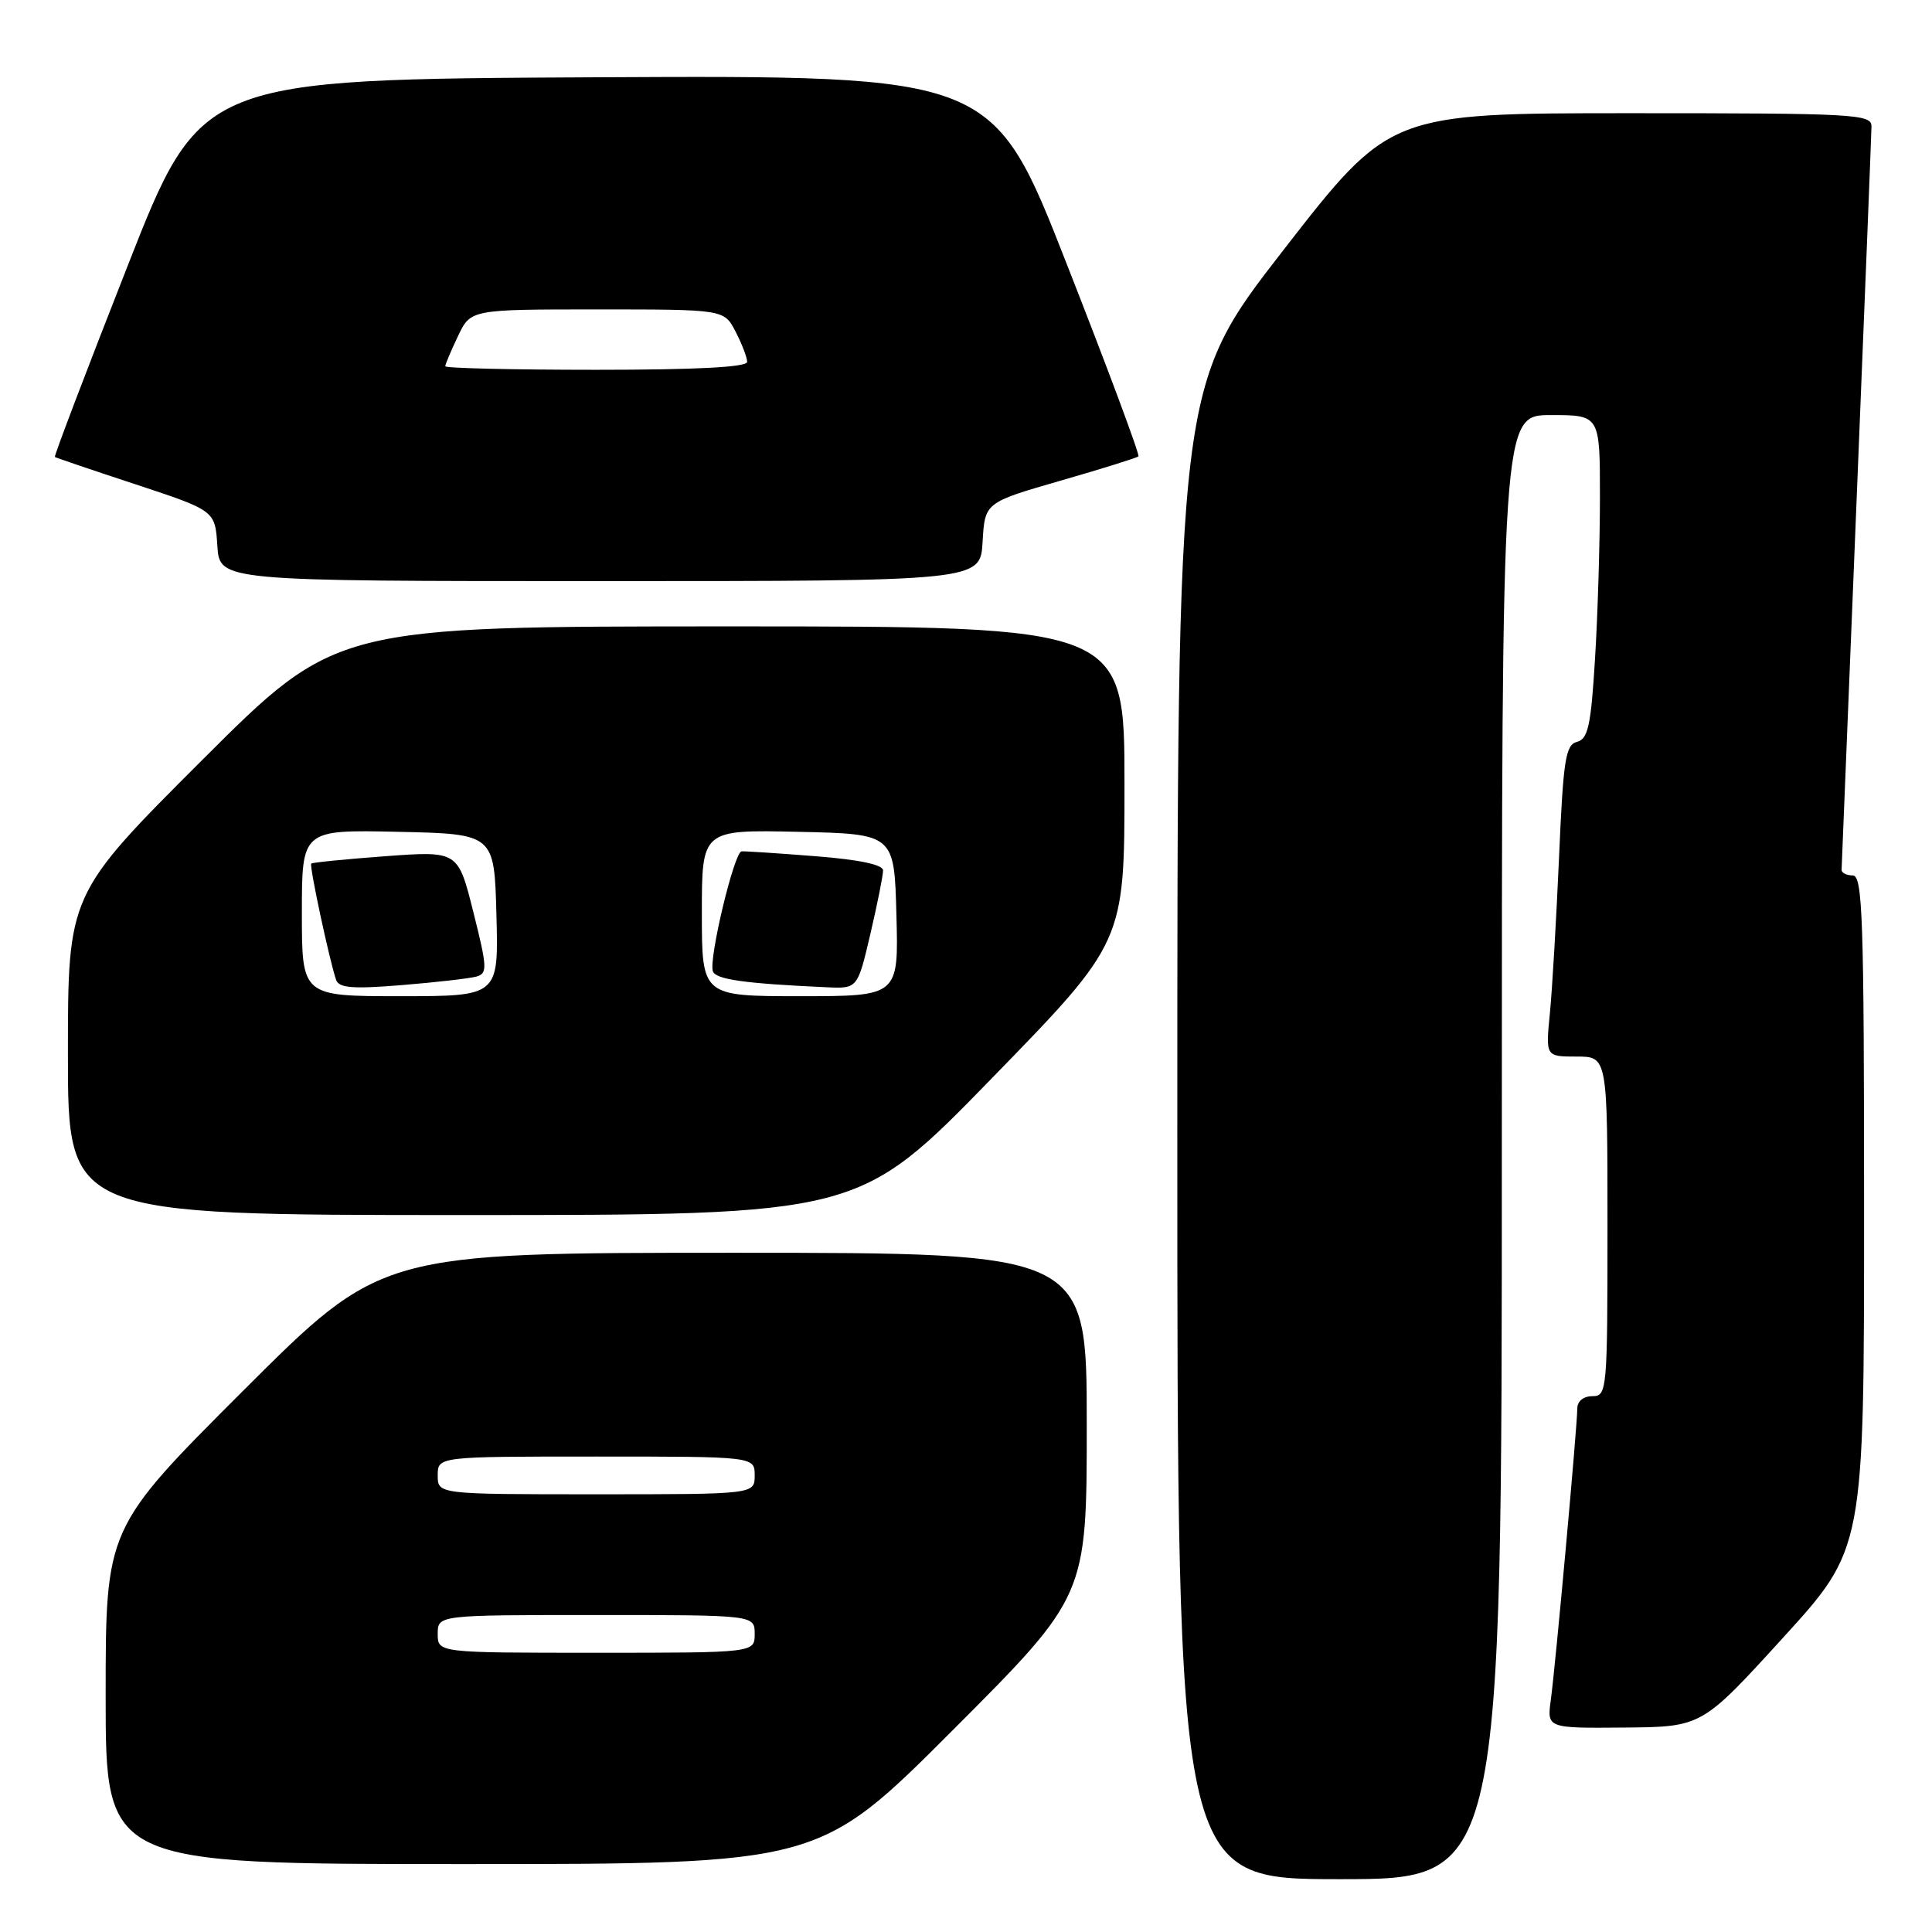 <?xml version="1.0" encoding="UTF-8" standalone="no"?>
<!DOCTYPE svg PUBLIC "-//W3C//DTD SVG 1.1//EN" "http://www.w3.org/Graphics/SVG/1.1/DTD/svg11.dtd" >
<svg xmlns="http://www.w3.org/2000/svg" xmlns:xlink="http://www.w3.org/1999/xlink" version="1.1" viewBox="0 0 256 256">
 <g >
 <path fill="currentColor"
d=" M 199.00 152.00 C 199.00 55.00 199.00 55.00 205.50 55.00 C 212.00 55.00 212.00 55.00 212.00 65.84 C 212.00 71.81 211.71 81.45 211.35 87.27 C 210.81 96.15 210.43 97.92 208.96 98.30 C 207.44 98.70 207.14 100.65 206.58 113.63 C 206.22 121.81 205.68 131.09 205.37 134.25 C 204.80 140.00 204.80 140.00 208.90 140.00 C 213.00 140.00 213.00 140.00 213.00 162.50 C 213.00 184.33 212.94 185.00 211.00 185.00 C 209.82 185.00 209.00 185.67 209.00 186.63 C 209.00 188.93 206.11 220.74 205.49 225.25 C 204.98 229.00 204.98 229.00 215.24 228.91 C 225.50 228.82 225.50 228.82 236.25 217.02 C 247.00 205.22 247.00 205.22 247.00 160.61 C 247.00 121.62 246.81 116.00 245.50 116.00 C 244.68 116.00 244.01 115.66 244.02 115.25 C 244.03 114.84 244.92 92.90 246.00 66.50 C 247.08 40.10 247.97 17.71 247.98 16.75 C 248.00 15.12 245.82 15.00 216.07 15.00 C 184.15 15.00 184.15 15.00 170.07 33.12 C 156.00 51.23 156.00 51.23 156.00 150.12 C 156.00 249.00 156.00 249.00 177.50 249.00 C 199.00 249.00 199.00 249.00 199.00 152.00 Z  M 126.26 229.24 C 144.00 211.48 144.00 211.48 144.00 188.74 C 144.00 166.00 144.00 166.00 97.26 166.00 C 50.52 166.00 50.52 166.00 32.26 184.24 C 14.00 202.48 14.00 202.48 14.00 224.74 C 14.00 247.00 14.00 247.00 61.26 247.00 C 108.52 247.00 108.52 247.00 126.26 229.24 Z  M 131.39 142.91 C 149.00 124.83 149.00 124.83 149.00 103.91 C 149.00 83.00 149.00 83.00 96.76 83.00 C 44.52 83.00 44.52 83.00 26.76 100.74 C 9.00 118.48 9.00 118.48 9.00 139.74 C 9.00 161.00 9.00 161.00 61.39 161.00 C 113.78 161.00 113.78 161.00 131.39 142.91 Z  M 130.20 71.79 C 130.50 66.59 130.50 66.59 140.50 63.70 C 146.00 62.12 150.66 60.66 150.85 60.47 C 151.05 60.28 146.79 48.84 141.38 35.06 C 131.56 9.98 131.56 9.98 79.09 10.24 C 26.61 10.50 26.61 10.50 16.83 35.44 C 11.44 49.15 7.14 60.45 7.27 60.55 C 7.40 60.65 12.22 62.29 18.00 64.19 C 28.50 67.66 28.50 67.66 28.80 72.33 C 29.11 77.00 29.11 77.00 79.50 77.00 C 129.90 77.00 129.90 77.00 130.20 71.79 Z  M 58.00 216.50 C 58.00 214.00 58.00 214.00 79.00 214.00 C 100.00 214.00 100.00 214.00 100.00 216.50 C 100.00 219.00 100.00 219.00 79.00 219.00 C 58.00 219.00 58.00 219.00 58.00 216.50 Z  M 58.00 195.50 C 58.00 193.00 58.00 193.00 79.00 193.00 C 100.00 193.00 100.00 193.00 100.00 195.50 C 100.00 198.00 100.00 198.00 79.00 198.00 C 58.00 198.00 58.00 198.00 58.00 195.50 Z  M 40.00 120.97 C 40.00 109.94 40.00 109.94 52.75 110.22 C 65.50 110.50 65.50 110.50 65.78 121.25 C 66.07 132.00 66.07 132.00 53.03 132.00 C 40.00 132.00 40.00 132.00 40.00 120.97 Z  M 63.13 129.40 C 64.61 128.98 64.57 128.21 62.72 120.85 C 60.69 112.75 60.69 112.75 51.10 113.45 C 45.83 113.84 41.39 114.28 41.24 114.43 C 40.96 114.71 43.67 127.34 44.54 129.85 C 44.92 130.92 46.77 131.06 53.26 130.53 C 57.79 130.16 62.23 129.65 63.13 129.40 Z  M 93.00 120.97 C 93.00 109.94 93.00 109.94 105.75 110.22 C 118.50 110.50 118.50 110.50 118.78 121.25 C 119.07 132.00 119.07 132.00 106.03 132.00 C 93.00 132.00 93.00 132.00 93.00 120.97 Z  M 115.33 123.75 C 116.26 119.76 117.02 115.97 117.01 115.33 C 117.00 114.57 113.82 113.90 108.01 113.45 C 103.07 113.06 98.68 112.77 98.26 112.81 C 97.28 112.89 93.88 127.11 94.46 128.70 C 94.86 129.79 98.60 130.32 109.57 130.82 C 113.63 131.00 113.63 131.00 115.33 123.75 Z  M 59.00 48.53 C 59.00 48.28 59.76 46.48 60.69 44.53 C 62.37 41.00 62.37 41.00 79.16 41.00 C 95.95 41.00 95.95 41.00 97.47 43.95 C 98.31 45.57 99.00 47.37 99.00 47.95 C 99.00 48.65 92.30 49.00 79.00 49.00 C 68.00 49.00 59.00 48.79 59.00 48.53 Z "/>
</g>
</svg>